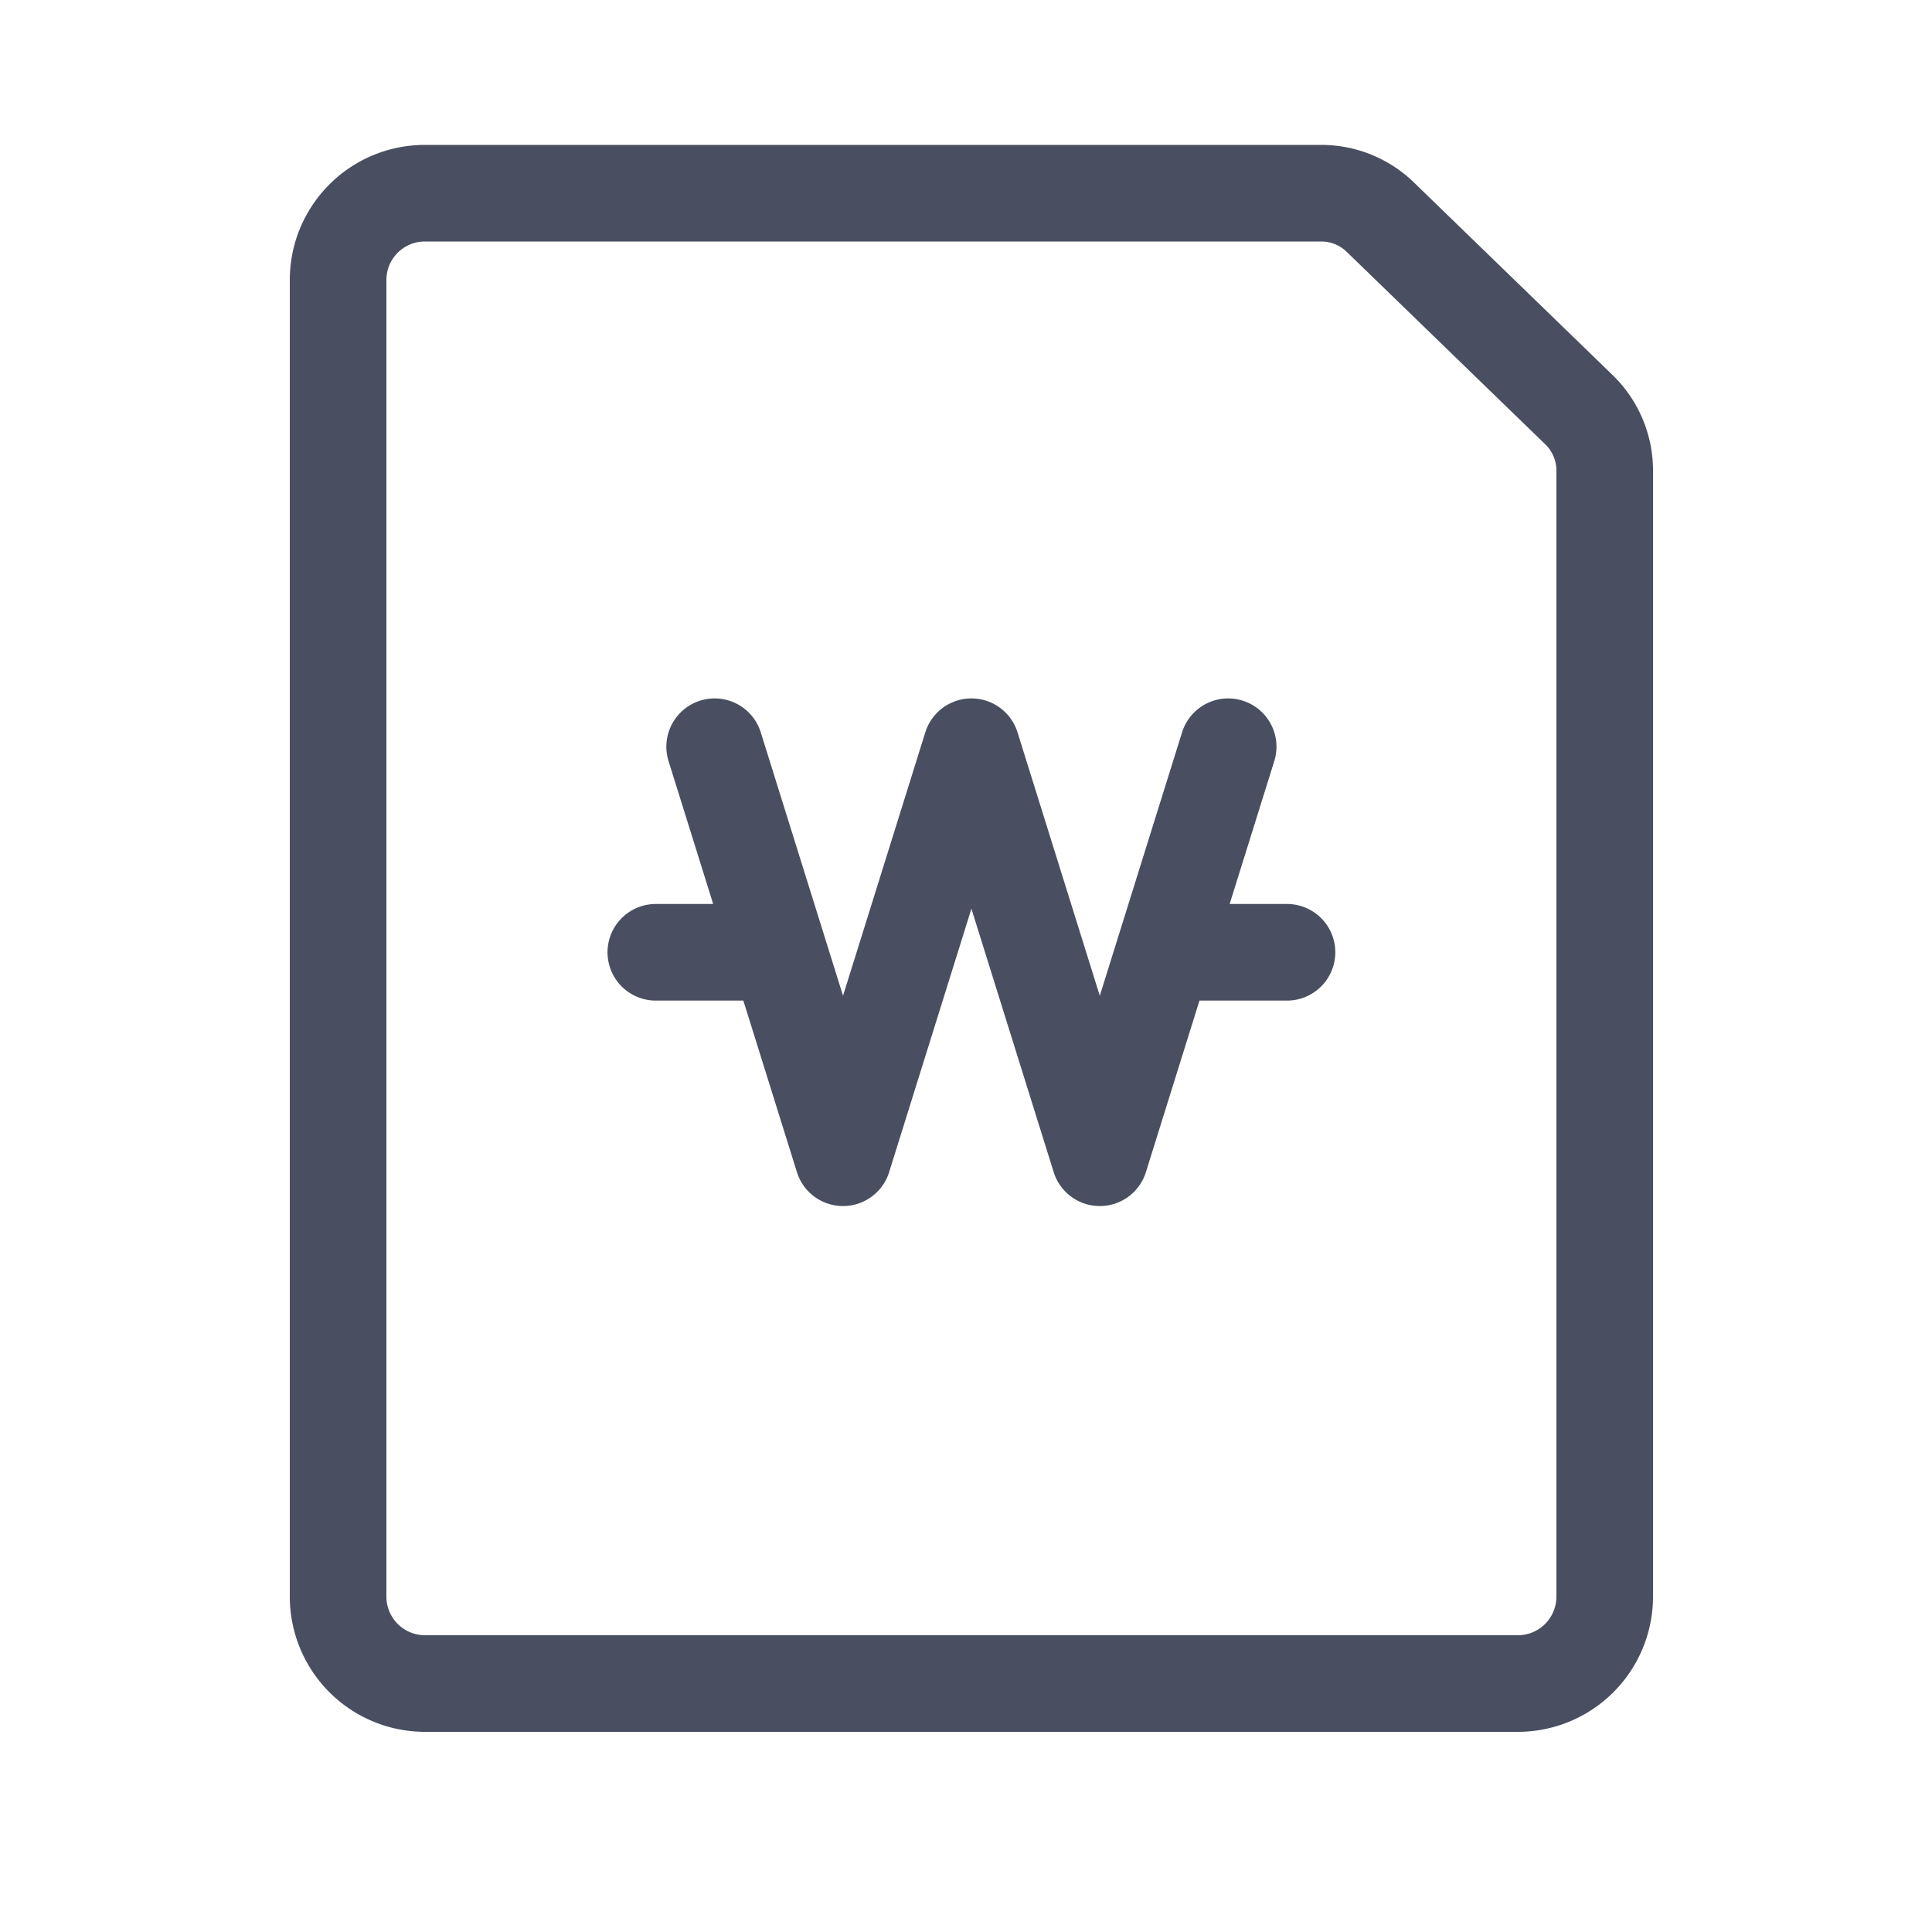 <svg width="20" height="20" xmlns="http://www.w3.org/2000/svg">
    <g stroke="#494F60" fill="none" fill-rule="evenodd" stroke-linecap="round" stroke-linejoin="round">
        <path d="M16.612 4.871v11.657a.9.9 0 0 1-.899.9H4.399a.9.9 0 0 1-.899-.9V2.899c0-.497.402-.899.899-.899h9.28c.227 0 .446.089.609.247l2.058 1.995c.17.165.266.392.266.629zM10.056 7.73l-1.329 4.255M7.398 7.73l1.329 4.255M8.063 9.858H6.789M10.056 7.73l1.329 4.255M12.714 7.73l-1.329 4.255M12.049 9.858h1.274"/>
    </g>
</svg>
